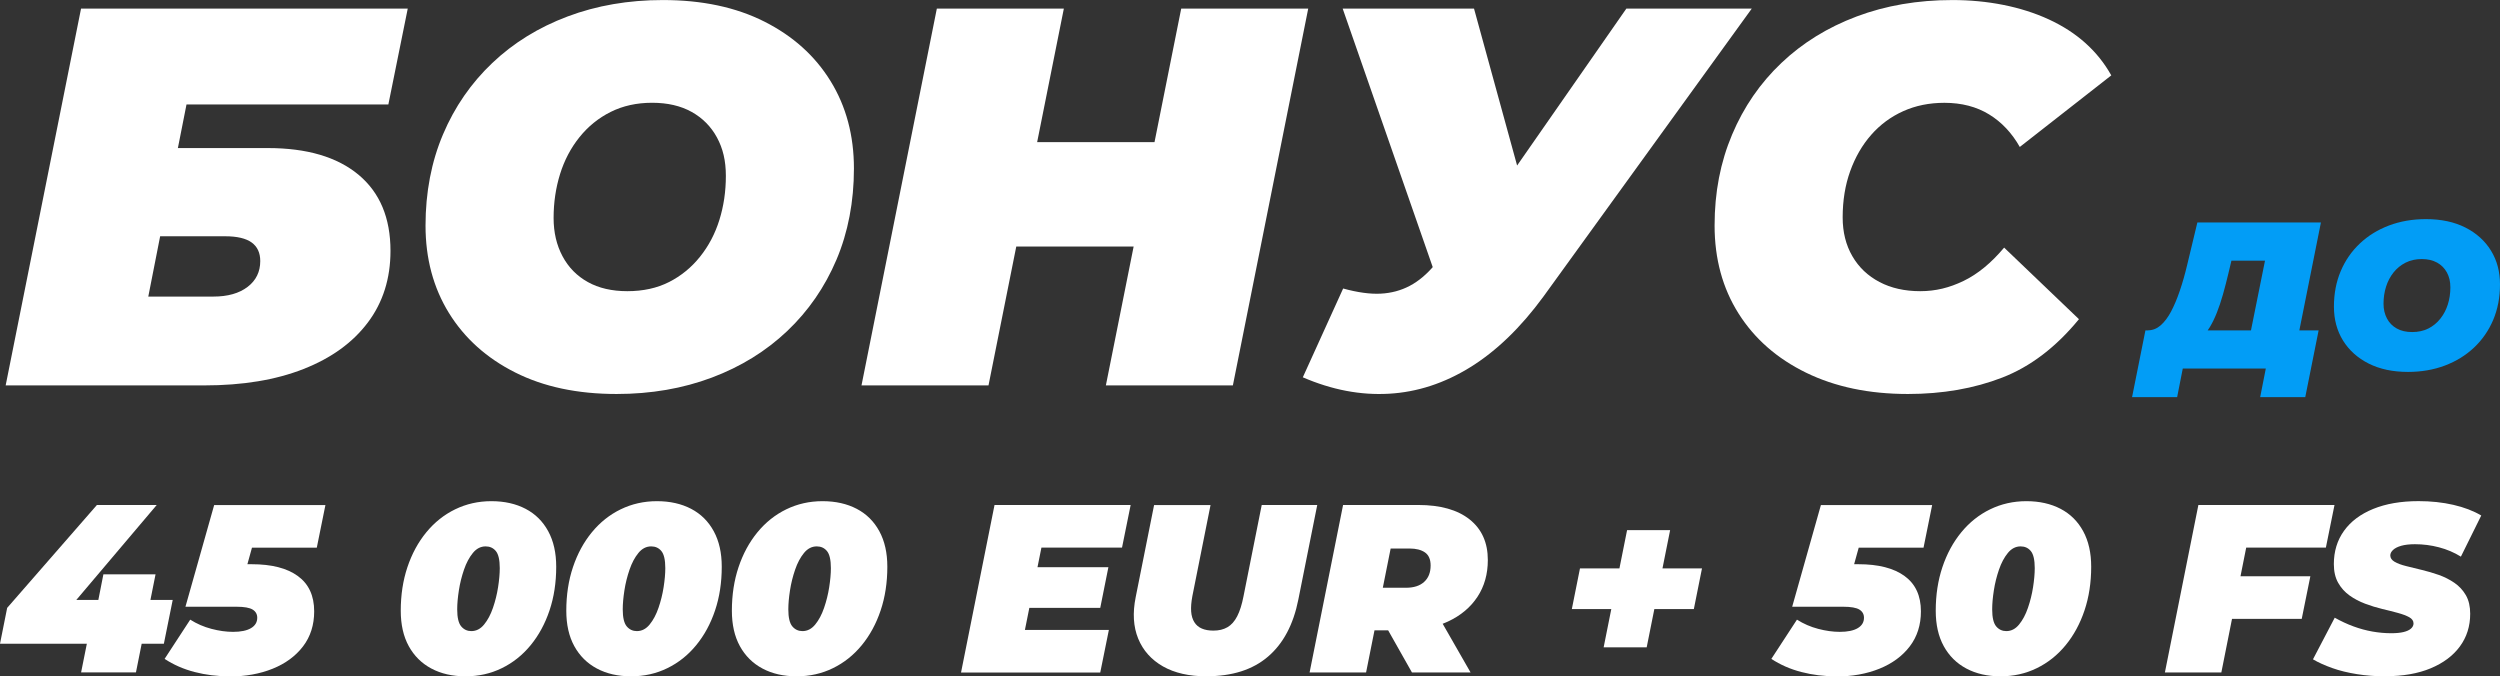 <?xml version="1.0" encoding="UTF-8"?>
<svg id="_Слой_2" data-name="Слой 2" xmlns="http://www.w3.org/2000/svg" viewBox="0 0 565.12 152.88">
  <rect x="0" y="0" width="565.12" height="152.88" fill="#333333" stroke="none"/>
  <defs>
    <style>
      .cls-1 {
        fill: #fff;
      }

      .cls-1, .cls-2 {
        stroke-width: 0px;
      }

      .cls-2 {
        fill: #029df6;
      }
    </style>
  </defs>
  <g id="_Слой_2-2" data-name="Слой 2">
    <g>
      <g>
        <path class="cls-1" d="m1.28,87.12L18.32,1.95h73.85l-4.38,21.66h-45.63l-1.95,9.86h20.32c8.84,0,15.67,2.01,20.5,6.02,4.83,4.02,7.24,9.75,7.24,17.22,0,6.25-1.7,11.64-5.11,16.18-3.41,4.54-8.25,8.05-14.54,10.52-6.29,2.48-13.77,3.71-22.45,3.71H1.28Zm32.24-20.08h14.72c3.24,0,5.82-.73,7.73-2.19,1.91-1.46,2.86-3.41,2.86-5.84,0-1.86-.65-3.26-1.95-4.2-1.3-.93-3.29-1.4-5.96-1.4h-14.72l-2.68,13.63Z"/>
        <path class="cls-1" d="m139.38,89.06c-8.84,0-16.49-1.62-22.93-4.87-6.45-3.24-11.44-7.73-14.97-13.44-3.53-5.72-5.29-12.31-5.29-19.77s1.32-14.42,3.96-20.62c2.63-6.21,6.35-11.58,11.13-16.12,4.78-4.54,10.46-8.05,17.03-10.52,6.57-2.47,13.75-3.71,21.54-3.71,8.84,0,16.49,1.62,22.93,4.87,6.45,3.25,11.44,7.73,14.96,13.44,3.53,5.72,5.29,12.31,5.29,19.77s-1.32,14.42-3.95,20.62c-2.64,6.21-6.35,11.58-11.13,16.12-4.79,4.54-10.46,8.05-17.03,10.52s-13.75,3.71-21.54,3.71Zm2.43-23.24c3.57,0,6.71-.69,9.43-2.07,2.72-1.38,5.05-3.28,7-5.72,1.95-2.43,3.41-5.21,4.38-8.33.97-3.12,1.46-6.43,1.46-9.92s-.67-6.22-2.01-8.7c-1.34-2.47-3.25-4.4-5.72-5.78-2.47-1.38-5.46-2.07-8.94-2.07s-6.61.69-9.37,2.07c-2.76,1.38-5.11,3.29-7.06,5.72-1.95,2.43-3.41,5.21-4.38,8.33-.97,3.12-1.46,6.43-1.46,9.92,0,3.25.67,6.13,2.01,8.64,1.34,2.52,3.24,4.46,5.72,5.84,2.47,1.38,5.45,2.07,8.94,2.07Z"/>
        <path class="cls-1" d="m223.45,87.12h-28.71L211.77,1.95h28.71l-17.03,85.17Zm34.68-31.39h-30.3l4.75-23.6h30.3l-4.75,23.6Zm8.88-53.78h28.71l-17.03,85.17h-28.71L267.01,1.95Z"/>
        <path class="cls-1" d="m303.63,65.22c3.24.89,6.06,1.28,8.46,1.16,2.39-.12,4.58-.71,6.57-1.76,1.99-1.05,3.83-2.6,5.54-4.62l5.23-4.87,3.04-2.68L367.63,1.95h28.35l-47.09,65.09c-5.11,6.98-10.61,12.29-16.49,15.94-5.88,3.65-12.03,5.66-18.43,6.02-6.41.37-12.9-.87-19.47-3.71l9.12-20.08Zm25.31,9.73L303.51,1.95h29.69l14.6,53.17-18.86,19.83Z"/>
        <path class="cls-1" d="m431.27,89.06c-8.76,0-16.42-1.6-23-4.81s-11.66-7.67-15.27-13.38c-3.61-5.72-5.42-12.35-5.42-19.89s1.32-14.31,3.96-20.56c2.63-6.25,6.35-11.64,11.13-16.18,4.78-4.54,10.46-8.05,17.03-10.52,6.57-2.47,13.79-3.71,21.66-3.71s15.45,1.46,21.78,4.38c6.33,2.92,11.03,7.14,14.11,12.65l-20.68,16.18c-1.79-3.16-4.1-5.62-6.94-7.36-2.84-1.74-6.21-2.62-10.1-2.62-3.41,0-6.51.63-9.31,1.89-2.8,1.26-5.21,3.04-7.24,5.35-2.03,2.31-3.61,5.05-4.75,8.21-1.14,3.16-1.7,6.65-1.7,10.46,0,3.33.73,6.25,2.19,8.76,1.46,2.52,3.51,4.46,6.14,5.84,2.63,1.38,5.7,2.07,9.19,2.07s6.59-.77,9.79-2.31c3.2-1.54,6.27-4.06,9.19-7.54l16.91,16.18c-5.19,6.33-10.97,10.73-17.34,13.2-6.37,2.47-13.49,3.71-21.35,3.71Z"/>
        <path class="cls-1" d="m0,145.52l1.62-8.11,20.28-23.25h13.52l-19.69,23.25-6-1.79h29.31l-2,9.9H0Zm18.33,6.49l1.3-6.49,2.6-9.9,1.14-5.79h11.79l-4.43,22.17h-12.38Z"/>
        <path class="cls-1" d="m51.81,152.88c-2.7,0-5.31-.32-7.81-.97-2.51-.65-4.77-1.64-6.79-2.97l5.79-8.87c1.48.94,3.07,1.63,4.79,2.08,1.71.45,3.34.68,4.89.68,1.77,0,3.12-.28,4.06-.84.94-.56,1.41-1.34,1.41-2.35,0-.79-.34-1.41-1.03-1.84-.69-.43-1.91-.65-3.68-.65h-11.52l6.49-22.98h25.15l-1.95,9.63h-20.66l7.52-5.46-4.06,14.66-5.3-5.46h7.79c4.51,0,7.99.89,10.44,2.68s3.68,4.44,3.68,7.98c0,3.07-.84,5.7-2.51,7.9-1.68,2.2-3.97,3.89-6.87,5.06-2.9,1.17-6.17,1.76-9.82,1.76Z"/>
        <path class="cls-1" d="m105.24,152.88c-2.96,0-5.54-.59-7.73-1.76-2.2-1.17-3.9-2.86-5.11-5.06-1.21-2.2-1.81-4.87-1.81-8,0-3.57.5-6.86,1.51-9.87,1.01-3.01,2.43-5.63,4.27-7.87s4.01-3.97,6.52-5.19c2.51-1.22,5.24-1.84,8.19-1.84s5.53.58,7.73,1.73c2.2,1.15,3.9,2.84,5.11,5.06,1.21,2.22,1.81,4.89,1.81,8.03,0,3.57-.5,6.86-1.51,9.87-1.01,3.01-2.43,5.63-4.27,7.87s-4.01,3.97-6.52,5.19c-2.51,1.23-5.24,1.84-8.19,1.84Zm1.3-10.22c1.12,0,2.08-.5,2.89-1.49.81-.99,1.48-2.24,2-3.76.52-1.51.91-3.07,1.16-4.68s.38-3.04.38-4.3c0-1.87-.3-3.16-.89-3.87s-1.36-1.05-2.3-1.05c-1.12,0-2.08.5-2.89,1.49-.81.99-1.48,2.24-2,3.76-.52,1.51-.91,3.07-1.16,4.68s-.38,3.04-.38,4.3c0,1.88.31,3.16.92,3.87s1.37,1.05,2.27,1.05Z"/>
        <path class="cls-1" d="m142.66,152.88c-2.96,0-5.54-.59-7.73-1.76-2.2-1.17-3.9-2.86-5.11-5.06-1.21-2.2-1.81-4.87-1.81-8,0-3.57.5-6.86,1.51-9.87,1.01-3.01,2.43-5.63,4.27-7.87s4.01-3.97,6.52-5.19c2.51-1.22,5.24-1.84,8.19-1.84s5.53.58,7.73,1.73c2.2,1.15,3.9,2.84,5.11,5.06,1.21,2.22,1.81,4.89,1.81,8.03,0,3.57-.5,6.86-1.51,9.87-1.01,3.01-2.43,5.63-4.27,7.87s-4.01,3.97-6.52,5.19c-2.51,1.23-5.24,1.84-8.19,1.84Zm1.3-10.22c1.12,0,2.08-.5,2.89-1.49.81-.99,1.48-2.24,2-3.76.52-1.51.91-3.07,1.16-4.68s.38-3.04.38-4.3c0-1.87-.3-3.16-.89-3.87s-1.36-1.05-2.3-1.05c-1.12,0-2.08.5-2.89,1.49-.81.99-1.48,2.24-2,3.76-.52,1.51-.91,3.07-1.16,4.68s-.38,3.04-.38,4.3c0,1.88.31,3.16.92,3.87s1.37,1.05,2.27,1.05Z"/>
        <path class="cls-1" d="m180.09,152.88c-2.96,0-5.54-.59-7.73-1.76-2.2-1.17-3.9-2.86-5.11-5.06-1.21-2.2-1.81-4.87-1.81-8,0-3.57.5-6.86,1.51-9.87,1.01-3.01,2.43-5.63,4.27-7.87s4.01-3.97,6.52-5.19c2.51-1.22,5.24-1.84,8.19-1.84s5.53.58,7.73,1.73c2.2,1.15,3.9,2.84,5.11,5.06,1.21,2.22,1.81,4.89,1.81,8.03,0,3.57-.5,6.86-1.51,9.87-1.01,3.01-2.43,5.63-4.27,7.87s-4.01,3.97-6.52,5.19c-2.51,1.23-5.24,1.84-8.19,1.84Zm1.3-10.22c1.12,0,2.08-.5,2.89-1.49.81-.99,1.48-2.24,2-3.76.52-1.51.91-3.07,1.16-4.68s.38-3.04.38-4.3c0-1.87-.3-3.16-.89-3.87s-1.36-1.05-2.3-1.05c-1.12,0-2.08.5-2.89,1.49-.81.99-1.48,2.24-2,3.76-.52,1.51-.91,3.07-1.16,4.68s-.38,3.04-.38,4.3c0,1.88.31,3.16.92,3.87s1.37,1.05,2.27,1.05Z"/>
        <path class="cls-1" d="m231.68,142.39h18.98l-1.95,9.63h-31.47l7.57-37.86h30.77l-1.95,9.63h-18.22l-3.73,18.6Zm2-14.17h16.87l-1.84,9.19h-16.87l1.84-9.19Z"/>
        <path class="cls-1" d="m272.73,152.88c-3.93,0-7.21-.75-9.84-2.24-2.63-1.5-4.5-3.59-5.6-6.27-1.1-2.69-1.29-5.81-.57-9.38l4.16-20.82h12.76l-4.11,20.6c-.25,1.33-.34,2.49-.27,3.46.07.97.32,1.78.73,2.43.41.65.98,1.13,1.7,1.43.72.31,1.59.46,2.6.46,1.23,0,2.28-.25,3.16-.76.88-.5,1.62-1.33,2.22-2.49.59-1.15,1.07-2.67,1.43-4.54l4.11-20.6h12.55l-4.27,21.36c-1.12,5.66-3.41,9.97-6.87,12.92-3.46,2.96-8.09,4.43-13.9,4.43Z"/>
        <path class="cls-1" d="m296.03,152.01l7.57-37.86h16.98c5.01,0,8.89,1.09,11.63,3.27,2.74,2.18,4.11,5.24,4.11,9.17,0,3.17-.78,5.95-2.35,8.33-1.57,2.38-3.79,4.24-6.65,5.57s-6.25,2-10.14,2h-12.22l6.81-5.35-2.97,14.87h-12.76Zm15.41-13.36l-4.49-5.79h10.87c1.77,0,3.14-.44,4.11-1.33.97-.88,1.46-2.12,1.46-3.7,0-1.37-.42-2.35-1.27-2.95-.85-.59-2.01-.89-3.49-.89h-9.9l6.81-5.95-4.11,20.6Zm7.73,13.36l-7.79-13.79h13.14l7.9,13.79h-13.25Z"/>
        <path class="cls-1" d="m355.31,137.68l1.84-9.19h27.58l-1.84,9.19h-27.58Zm7.19,8.65l5.3-26.5h9.73l-5.3,26.5h-9.73Z"/>
        <path class="cls-1" d="m415.01,152.88c-2.7,0-5.31-.32-7.81-.97-2.51-.65-4.77-1.64-6.79-2.97l5.79-8.87c1.48.94,3.07,1.63,4.79,2.08,1.71.45,3.34.68,4.89.68,1.77,0,3.12-.28,4.06-.84.94-.56,1.41-1.34,1.41-2.35,0-.79-.34-1.41-1.03-1.84-.69-.43-1.91-.65-3.68-.65h-11.52l6.49-22.98h25.15l-1.95,9.63h-20.66l7.52-5.46-4.06,14.66-5.3-5.46h7.79c4.51,0,7.99.89,10.44,2.68s3.68,4.44,3.68,7.98c0,3.07-.84,5.7-2.51,7.9-1.68,2.2-3.97,3.89-6.87,5.06-2.9,1.17-6.17,1.76-9.82,1.76Z"/>
        <path class="cls-1" d="m452.22,152.88c-2.96,0-5.54-.59-7.73-1.76-2.2-1.17-3.9-2.86-5.11-5.06-1.21-2.2-1.81-4.87-1.81-8,0-3.57.5-6.86,1.51-9.87,1.01-3.01,2.43-5.63,4.27-7.87s4.01-3.97,6.52-5.19c2.51-1.22,5.24-1.84,8.19-1.84s5.53.58,7.73,1.73c2.2,1.15,3.9,2.84,5.11,5.06,1.21,2.22,1.81,4.89,1.81,8.03,0,3.57-.5,6.86-1.51,9.87-1.01,3.01-2.43,5.63-4.27,7.87s-4.01,3.97-6.52,5.19c-2.51,1.23-5.24,1.84-8.19,1.84Zm1.3-10.22c1.12,0,2.08-.5,2.89-1.49.81-.99,1.48-2.24,2-3.76.52-1.51.91-3.07,1.16-4.68s.38-3.04.38-4.3c0-1.87-.3-3.16-.89-3.87s-1.36-1.05-2.3-1.05c-1.12,0-2.08.5-2.89,1.49-.81.99-1.48,2.24-2,3.76-.52,1.51-.91,3.07-1.16,4.68s-.38,3.04-.38,4.3c0,1.88.31,3.16.92,3.87s1.37,1.05,2.27,1.05Z"/>
        <path class="cls-1" d="m502.13,152.01h-12.76l7.57-37.86h30.77l-1.95,9.63h-18.01l-5.62,28.23Zm3.46-21.74h16.66l-1.95,9.63h-16.6l1.89-9.63Z"/>
        <path class="cls-1" d="m539.23,152.88c-2.24,0-4.38-.16-6.44-.49-2.06-.33-3.92-.78-5.6-1.38-1.68-.6-3.13-1.25-4.35-1.97l4.92-9.41c1.41.79,2.82,1.45,4.25,1.97,1.42.52,2.85.91,4.27,1.16,1.42.25,2.84.38,4.25.38,1.12,0,2.05-.09,2.79-.27.74-.18,1.3-.44,1.68-.78.38-.34.57-.73.57-1.16,0-.58-.32-1.05-.97-1.41-.65-.36-1.51-.68-2.57-.97-1.06-.29-2.24-.59-3.52-.89-1.28-.31-2.57-.7-3.87-1.19-1.3-.49-2.48-1.11-3.54-1.87-1.06-.76-1.92-1.71-2.57-2.87-.65-1.15-.97-2.56-.97-4.22,0-2.88.77-5.39,2.3-7.52,1.53-2.13,3.73-3.78,6.6-4.95,2.87-1.17,6.28-1.76,10.25-1.76,2.81,0,5.43.28,7.87.84,2.43.56,4.53,1.36,6.3,2.41l-4.6,9.3c-1.51-.94-3.16-1.64-4.95-2.11-1.79-.47-3.6-.7-5.44-.7-1.23,0-2.25.12-3.08.35-.83.24-1.45.55-1.87.95-.42.4-.62.81-.62,1.24,0,.58.33,1.05.97,1.43.65.38,1.51.7,2.6.97,1.08.27,2.26.56,3.54.87,1.28.31,2.56.68,3.84,1.13,1.28.45,2.46,1.05,3.54,1.79,1.08.74,1.95,1.68,2.6,2.81.65,1.14.97,2.53.97,4.19,0,2.81-.78,5.27-2.33,7.38-1.55,2.11-3.76,3.76-6.62,4.95-2.87,1.19-6.27,1.78-10.19,1.78Z"/>
      </g>
      <g>
        <path class="cls-2" d="m481.95,89.77l3.02-15.09h39.15l-3.02,15.09h-10.19l1.27-6.46h-18.77l-1.27,6.46h-10.19Zm26.09-11.18l3.96-19.67h-7.59l-.66,2.78c-.41,1.73-.83,3.34-1.25,4.84-.42,1.49-.88,2.86-1.37,4.1-.49,1.24-1.02,2.34-1.6,3.3-.58.96-1.23,1.75-1.96,2.38l-12.03-1.65c1.04,0,1.99-.37,2.85-1.11.86-.74,1.65-1.78,2.36-3.11.71-1.34,1.37-2.9,1.98-4.69.61-1.79,1.17-3.74,1.67-5.85l2.31-9.62h27.93l-5.66,28.3h-10.94Z"/>
        <path class="cls-2" d="m544.32,84.07c-3.43,0-6.39-.63-8.89-1.89-2.5-1.26-4.43-3-5.8-5.21-1.37-2.22-2.05-4.77-2.05-7.67s.51-5.59,1.53-8c1.02-2.41,2.46-4.49,4.32-6.25,1.86-1.76,4.06-3.12,6.6-4.08,2.55-.96,5.33-1.44,8.35-1.44,3.43,0,6.39.63,8.89,1.89s4.43,3,5.8,5.21c1.37,2.22,2.05,4.77,2.05,7.67s-.51,5.59-1.53,8c-1.02,2.41-2.46,4.49-4.32,6.25s-4.06,3.12-6.6,4.08c-2.55.96-5.33,1.44-8.35,1.44Zm.94-9.01c1.38,0,2.6-.27,3.66-.8,1.05-.53,1.96-1.27,2.71-2.22.75-.94,1.32-2.02,1.7-3.23.38-1.21.57-2.49.57-3.84s-.26-2.41-.78-3.37c-.52-.96-1.26-1.71-2.22-2.24-.96-.53-2.12-.8-3.47-.8s-2.56.27-3.63.8c-1.07.54-1.98,1.27-2.74,2.22-.75.94-1.32,2.02-1.7,3.23-.38,1.21-.57,2.49-.57,3.84,0,1.26.26,2.37.78,3.35.52.98,1.26,1.73,2.22,2.26.96.54,2.12.8,3.47.8Z"/>
      </g>
    </g>
  </g>
</svg>